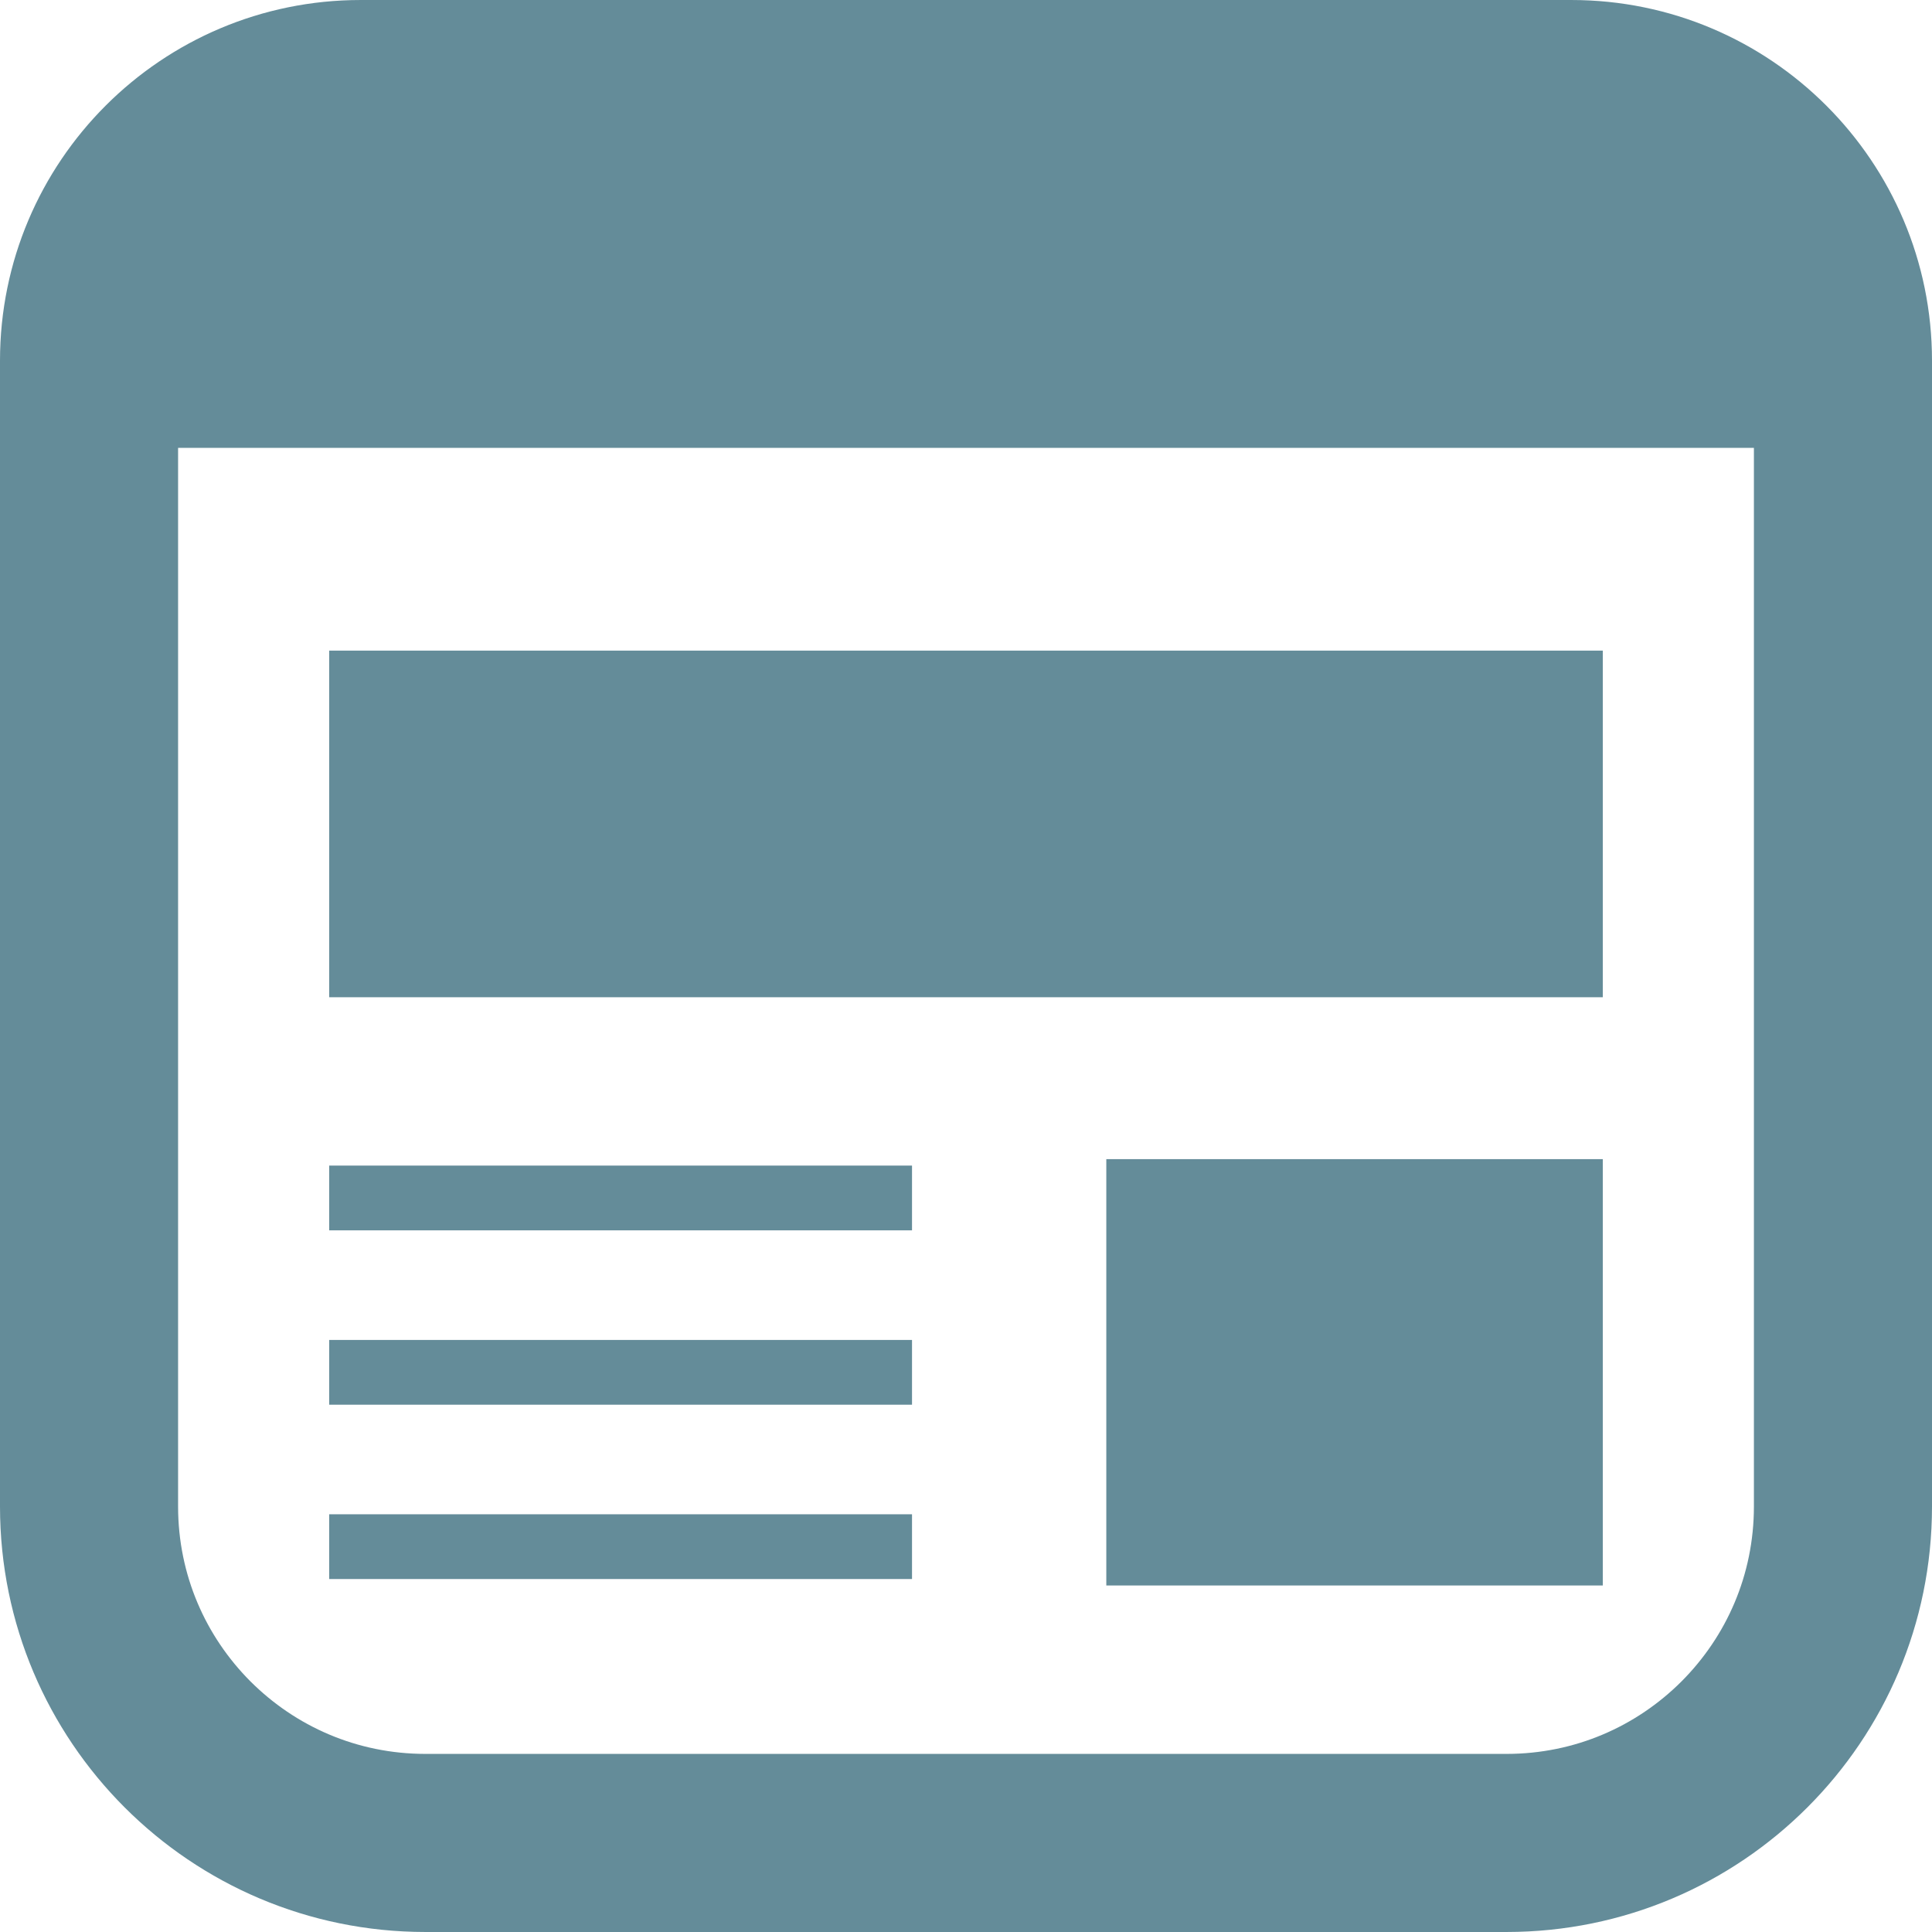 <!--?xml version="1.0" encoding="utf-8"?-->
<!-- Generator: Adobe Illustrator 18.1.1, SVG Export Plug-In . SVG Version: 6.00 Build 0)  -->

<svg version="1.1" id="_x32_" xmlns="http://www.w3.org/2000/svg" xmlns:xlink="http://www.w3.org/1999/xlink" x="0px" y="0px" viewBox="0 0 512 512" style="width: 256px; height: 256px; opacity: 1;" xml:space="preserve">
<style type="text/css">
	.st0{fill:#4B4B4B;}
</style>
<g>
	<rect x="87.239" y="172.419" class="st0" width="337.518" height="91.86" style="fill: rgb(100, 140, 153);"></rect>
	<rect x="293.184" y="307.184" class="st0" width="131.573" height="112.986" style="fill: rgb(100, 140, 153);"></rect>
	<rect x="87.239" y="308.893" class="st0" width="154.454" height="17.162" style="fill: rgb(100, 140, 153);"></rect>
	<rect x="87.239" y="401.299" class="st0" width="154.454" height="17.162" style="fill: rgb(100, 140, 153);"></rect>
	<rect x="87.239" y="355.101" class="st0" width="154.454" height="17.162" style="fill: rgb(100, 140, 153);"></rect>
	<path class="st0" d="M416.427,0.002H95.573C42.784,0.011,0.009,42.79,0,95.575v303.688c0.022,62.263,50.46,112.718,112.735,112.735
		h286.53c62.272-0.017,112.718-50.464,112.735-112.735V95.575C511.992,42.79,469.212,0.011,416.427,0.002z M464.804,399.263
		c-0.008,18.15-7.307,34.424-19.198,46.341c-11.916,11.891-28.19,19.19-46.341,19.198h-286.53
		c-18.151-0.009-34.429-7.308-46.346-19.198c-11.886-11.916-19.185-28.19-19.194-46.341V118.695h417.609V399.263z" style="fill: rgb(100, 140, 153);"></path>
</g>
</svg>
